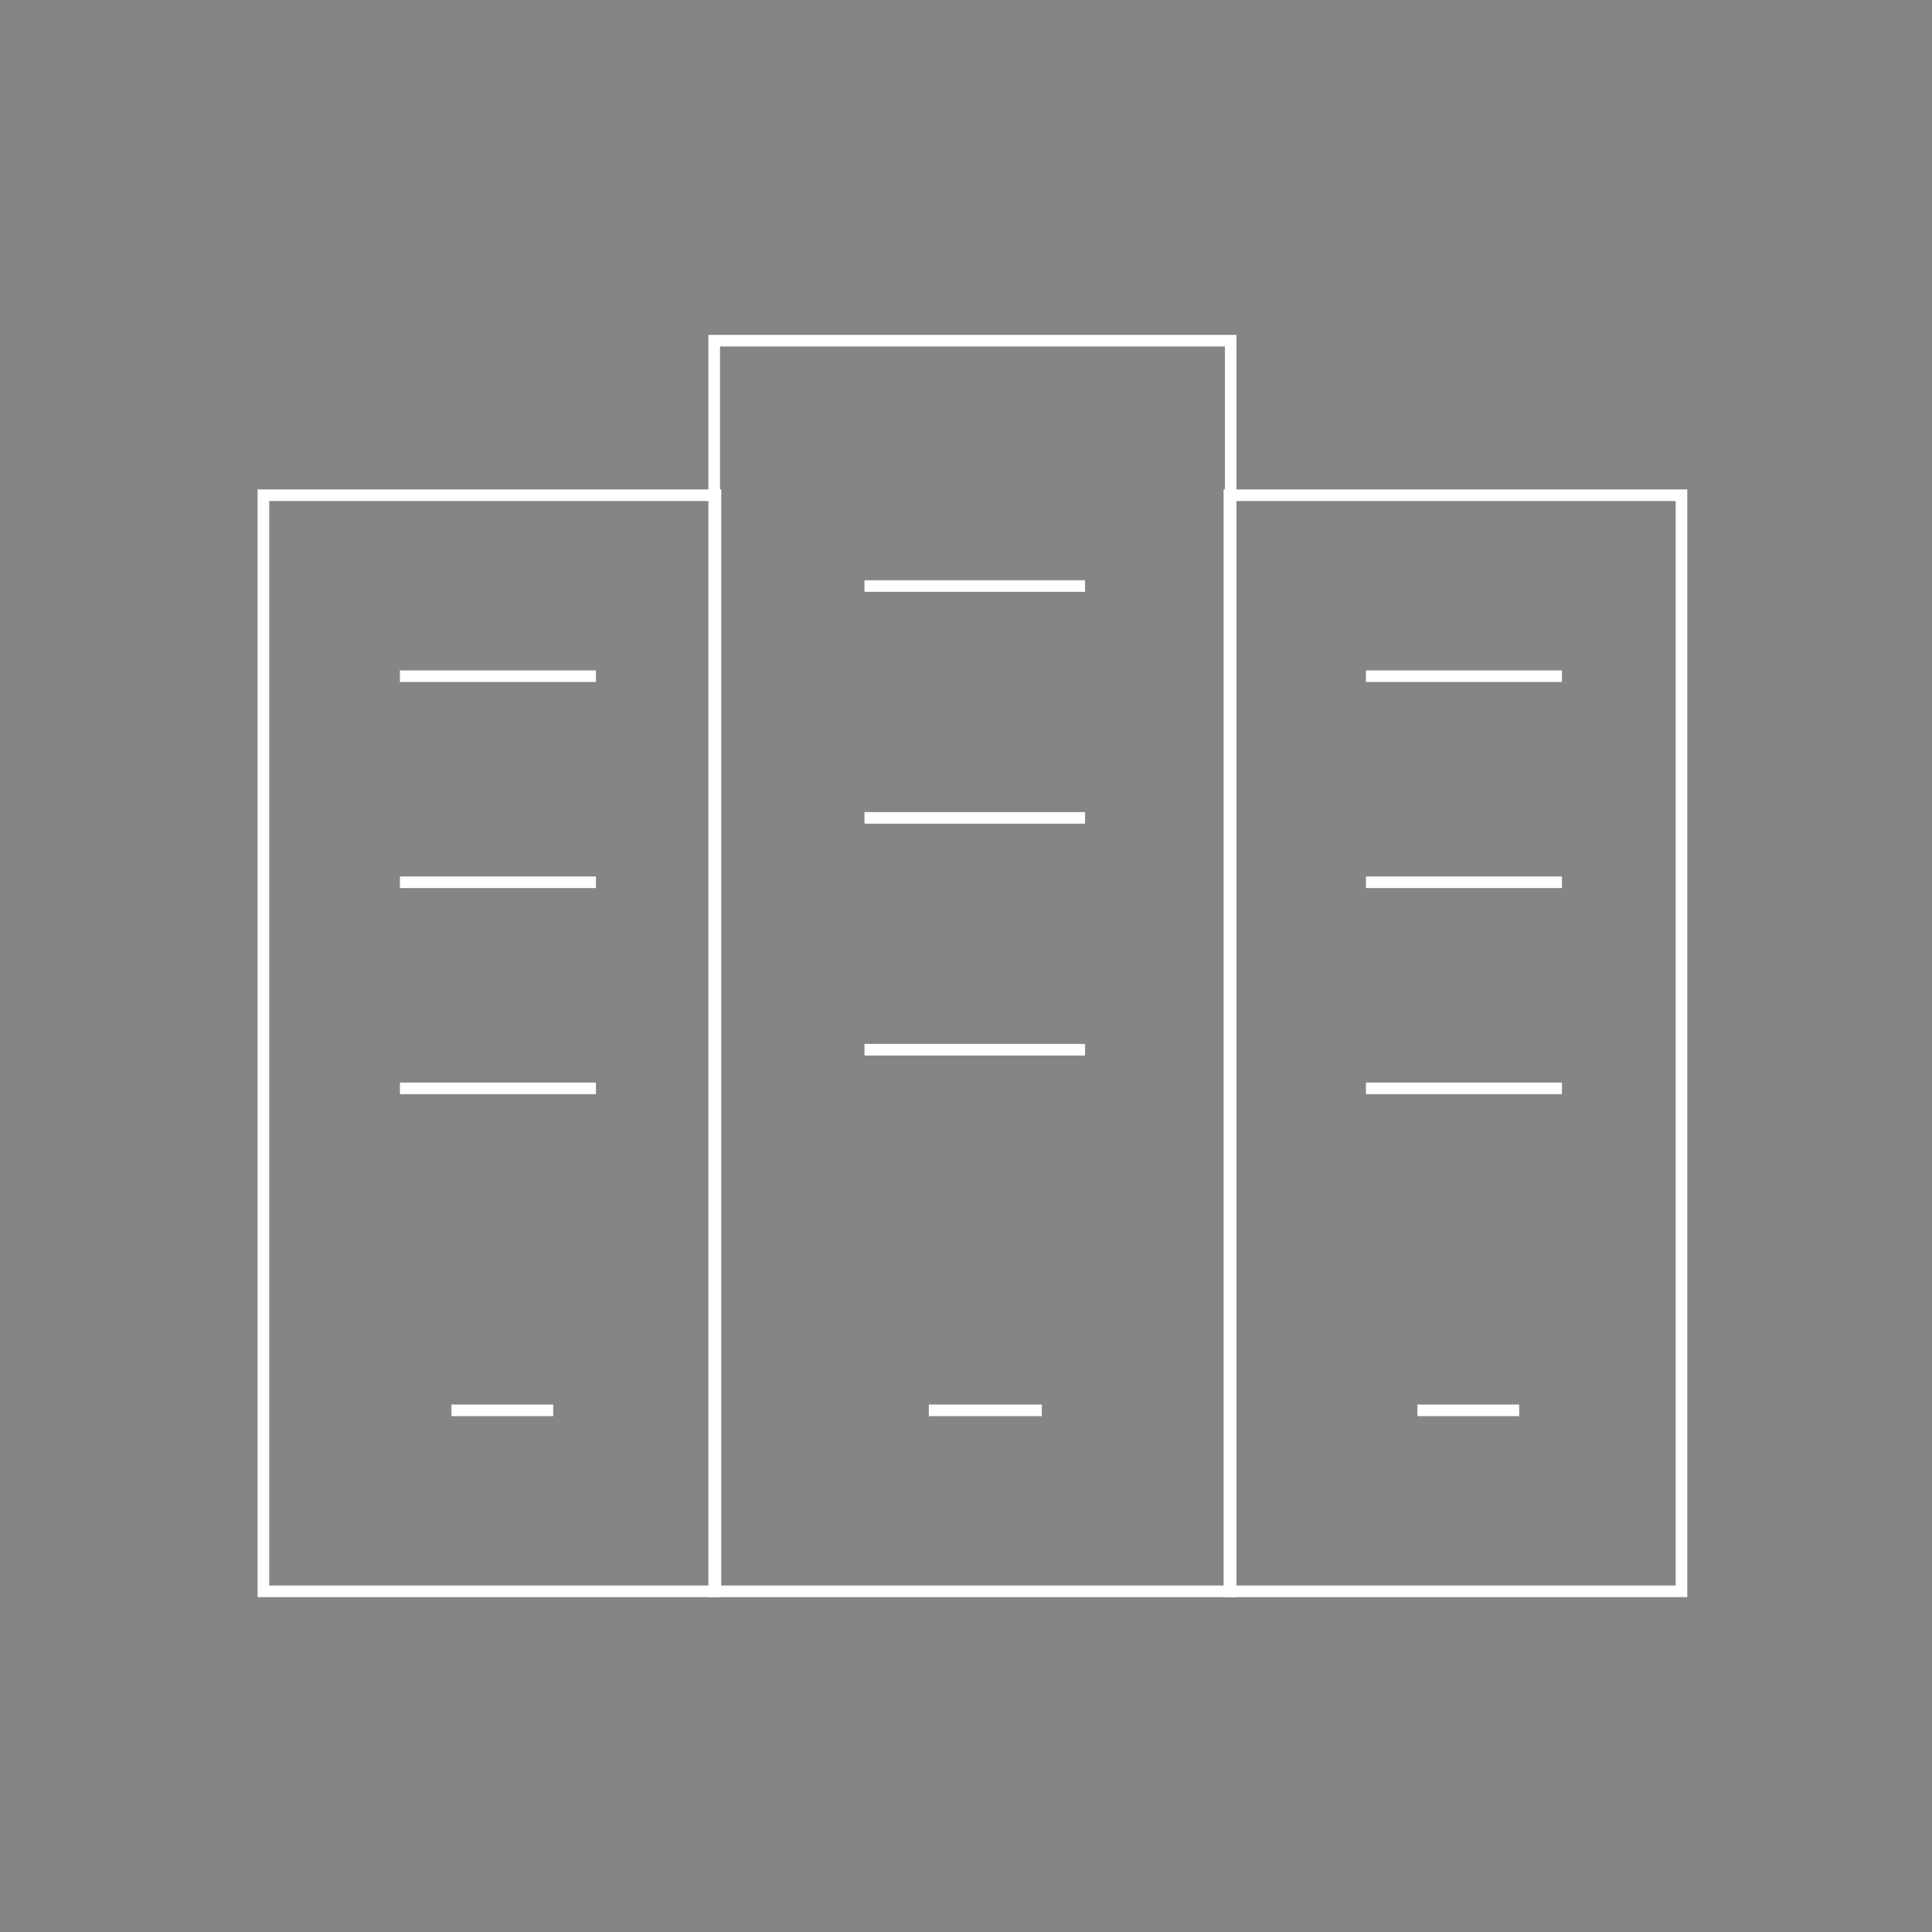 <?xml version="1.0" encoding="UTF-8"?>
<svg width="150px" height="150px" viewBox="0 0 150 150" version="1.1" opacity="0.6" xmlns="http://www.w3.org/2000/svg" xmlns:xlink="http://www.w3.org/1999/xlink">
    <rect x="0" y="0" width="150" height="150" fill="#333333" stroke="none"/>
    <!-- Generator: Sketch 50.2 (55047) - http://www.bohemiancoding.com/sketch -->
    <title>Icons/Resources-Rev</title>
    <desc>Created with Sketch.</desc>
    <defs></defs>
    <g id="Icons/Resources-Rev" stroke="none" stroke-width="1" fill="none" fill-rule="evenodd">
        <rect id="Rectangle-9" stroke="#FFFFFF" stroke-width="0.9" x="20.45" y="38.45" width="35.1" height="85.1"></rect>
        <rect id="Rectangle-9-Copy" stroke="#FFFFFF" stroke-width="0.9" x="55.45" y="26.45" width="40.1" height="97.1"></rect>
        <rect id="Rectangle-9-Copy-2" stroke="#FFFFFF" stroke-width="0.9" x="95.45" y="38.45" width="35.1" height="85.1"></rect>
        <path d="M31.5,52.5 L45.818,52.5" id="Line-3-Copy-4" stroke="#FFFFFF" stroke-width="0.9" stroke-linecap="square"></path>
        <path d="M31.5,68.5 L45.818,68.5" id="Line-3-Copy-5" stroke="#FFFFFF" stroke-width="0.9" stroke-linecap="square"></path>
        <path d="M31.5,84.5 L45.818,84.5" id="Line-3-Copy-6" stroke="#FFFFFF" stroke-width="0.9" stroke-linecap="square"></path>
        <path d="M35.5,109.5 L42.5,109.5" id="Line-3-Copy-7" stroke="#FFFFFF" stroke-width="0.9" stroke-linecap="square"></path>
        <path d="M106.5,52.5 L120.818,52.5" id="Line-3-Copy-4" stroke="#FFFFFF" stroke-width="0.9" stroke-linecap="square"></path>
        <path d="M106.5,68.5 L120.818,68.5" id="Line-3-Copy-5" stroke="#FFFFFF" stroke-width="0.9" stroke-linecap="square"></path>
        <path d="M106.5,84.5 L120.818,84.5" id="Line-3-Copy-6" stroke="#FFFFFF" stroke-width="0.9" stroke-linecap="square"></path>
        <path d="M110.5,109.5 L117.5,109.5" id="Line-3-Copy-7" stroke="#FFFFFF" stroke-width="0.9" stroke-linecap="square"></path>
        <path d="M67.567,45.5 L83.794,45.5" id="Line-3-Copy-4" stroke="#FFFFFF" stroke-width="0.9" stroke-linecap="square"></path>
        <path d="M67.567,63.5 L83.794,63.5" id="Line-3-Copy-5" stroke="#FFFFFF" stroke-width="0.9" stroke-linecap="square"></path>
        <path d="M67.567,81.5 L83.794,81.5" id="Line-3-Copy-6" stroke="#FFFFFF" stroke-width="0.9" stroke-linecap="square"></path>
        <path d="M72.562,109.5 L80.438,109.5" id="Line-3-Copy-7" stroke="#FFFFFF" stroke-width="0.9" stroke-linecap="square"></path>
    </g>
</svg>

